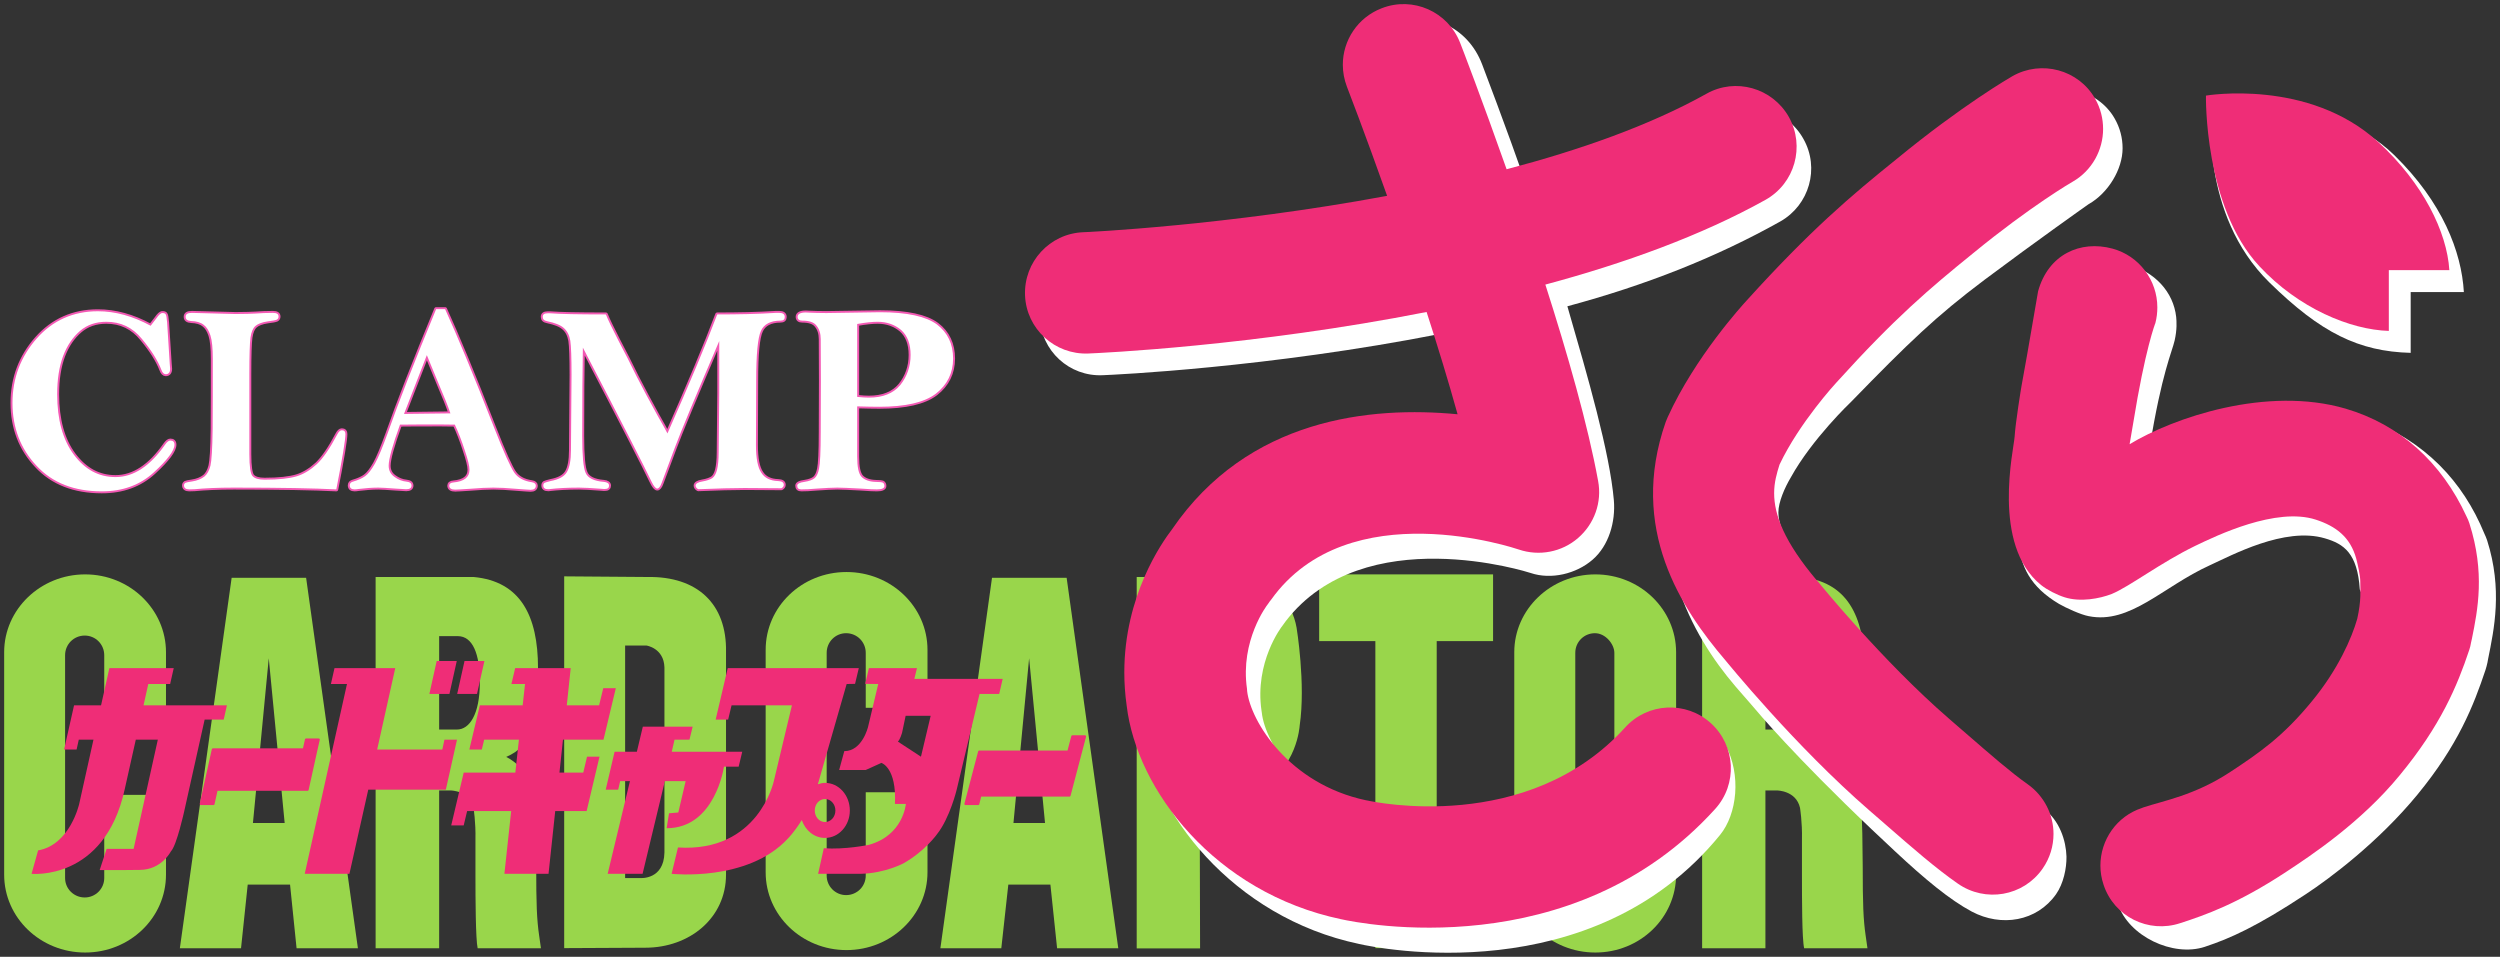 <?xml version="1.0" encoding="UTF-8"?>
<!DOCTYPE svg PUBLIC "-//W3C//DTD SVG 1.1//EN" "http://www.w3.org/Graphics/SVG/1.1/DTD/svg11.dtd">
<svg version="1.2" width="306.5mm" height="117.3mm" viewBox="0 0 30650 11730" preserveAspectRatio="xMidYMid" fill-rule="evenodd" clip-path="url(#presentation_clip_path)" stroke-width="28.222" stroke-linejoin="round" xmlns="http://www.w3.org/2000/svg" xmlns:ooo="http://xml.openoffice.org/svg/export" xmlns:xlink="http://www.w3.org/1999/xlink" xml:space="preserve">
 <rect x="0" y="0" width="30650" height="11730" fill="#333333" stroke="none"/>
 <defs class="ClipPathGroup">
  <clipPath id="presentation_clip_path" clipPathUnits="userSpaceOnUse">
   <rect x="0" y="0" width="30650" height="11730"/>
  </clipPath>
 </defs>
 <defs class="TextShapeIndex">
  <g ooo:slide="id1" ooo:id-list="id3 id4 id5 id6 id7 id8 id9 id10 id11 id12 id13 id14 id15 id16 id17 id18 id19 id20 id21 id22 id23 id24 id25 id26 id27 id28 id29 id30 id31 id32 id33 id34 id35 id36 id37 id38 id39 id40"/>
 </defs>
 <defs class="EmbeddedBulletChars">
  <g id="bullet-char-template(57356)" transform="scale(0,-0)">
   <path d="M 580,1141 L 1163,571 580,0 -4,571 580,1141 Z"/>
  </g>
  <g id="bullet-char-template(57354)" transform="scale(0,-0)">
   <path d="M 8,1128 L 1137,1128 1137,0 8,0 8,1128 Z"/>
  </g>
  <g id="bullet-char-template(10146)" transform="scale(0,-0)">
   <path d="M 174,0 L 602,739 174,1481 1456,739 174,0 Z M 1358,739 L 309,1346 659,739 1358,739 Z"/>
  </g>
  <g id="bullet-char-template(10132)" transform="scale(0,-0)">
   <path d="M 2015,739 L 1276,0 717,0 1260,543 174,543 174,936 1260,936 717,1481 1274,1481 2015,739 Z"/>
  </g>
  <g id="bullet-char-template(10007)" transform="scale(0,-0)">
   <path d="M 0,-2 C -7,14 -16,27 -25,37 L 356,567 C 262,823 215,952 215,954 215,979 228,992 255,992 264,992 276,990 289,987 310,991 331,999 354,1012 L 381,999 492,748 772,1049 836,1024 860,1049 C 881,1039 901,1025 922,1006 886,937 835,863 770,784 769,783 710,716 594,584 L 774,223 C 774,196 753,168 711,139 L 727,119 C 717,90 699,76 672,76 641,76 570,178 457,381 L 164,-76 C 142,-110 111,-127 72,-127 30,-127 9,-110 8,-76 1,-67 -2,-52 -2,-32 -2,-23 -1,-13 0,-2 Z"/>
  </g>
  <g id="bullet-char-template(10004)" transform="scale(0,-0)">
   <path d="M 285,-33 C 182,-33 111,30 74,156 52,228 41,333 41,471 41,549 55,616 82,672 116,743 169,778 240,778 293,778 328,747 346,684 L 369,508 C 377,444 397,411 428,410 L 1163,1116 C 1174,1127 1196,1133 1229,1133 1271,1133 1292,1118 1292,1087 L 1292,965 C 1292,929 1282,901 1262,881 L 442,47 C 390,-6 338,-33 285,-33 Z"/>
  </g>
  <g id="bullet-char-template(9679)" transform="scale(0,-0)">
   <path d="M 813,0 C 632,0 489,54 383,161 276,268 223,411 223,592 223,773 276,916 383,1023 489,1130 632,1184 813,1184 992,1184 1136,1130 1245,1023 1353,916 1407,772 1407,592 1407,412 1353,268 1245,161 1136,54 992,0 813,0 Z"/>
  </g>
  <g id="bullet-char-template(8226)" transform="scale(0,-0)">
   <path d="M 346,457 C 273,457 209,483 155,535 101,586 74,649 74,723 74,796 101,859 155,911 209,963 273,989 346,989 419,989 480,963 531,910 582,859 608,796 608,723 608,648 583,586 532,535 482,483 420,457 346,457 Z"/>
  </g>
  <g id="bullet-char-template(8211)" transform="scale(0,-0)">
   <path d="M -4,459 L 1135,459 1135,606 -4,606 -4,459 Z"/>
  </g>
 </defs>
 <defs class="TextEmbeddedBitmaps"/>
 <g>
  <g id="id2" class="Master_Slide">
   <g id="bg-id2" class="Background"/>
   <g id="bo-id2" class="BackgroundObjects"/>
  </g>
 </g>
 <g class="SlideGroup">
  <g>
   <g id="id1" class="Slide" clip-path="url(#presentation_clip_path)">
    <g class="Page">
     <g class="Group">
      <g class="com.sun.star.drawing.ClosedBezierShape">
       <g id="id3">
        <path fill="rgb(243,89,180)" stroke="none" d="M 1847,3994 C 1869,3967 1893,3936 1918,3902 1947,3860 1971,3838 1991,3838 2013,3838 2027,3843 2032,3855 2039,3865 2044,3899 2049,3955 L 2081,4459 2086,4522 C 2086,4566 2066,4588 2032,4588 2010,4588 1991,4569 1979,4535 1935,4420 1855,4293 1740,4155 1626,4014 1480,3945 1304,3945 1175,3945 1068,3982 981,4057 893,4133 823,4235 774,4364 725,4496 701,4651 701,4834 701,5143 769,5391 905,5574 1044,5759 1212,5849 1416,5849 1638,5849 1840,5715 2025,5450 2047,5418 2069,5401 2088,5401 2122,5401 2139,5418 2139,5452 2139,5523 2054,5637 1886,5791 1716,5947 1504,6024 1248,6024 910,6024 642,5920 448,5710 253,5503 153,5245 153,4941 153,4637 253,4374 450,4150 647,3928 898,3816 1200,3816 1412,3816 1628,3875 1847,3994 Z"/>
        <path fill="none" stroke="rgb(243,89,180)" stroke-width="48" d="M 1847,3994 C 1869,3967 1893,3936 1918,3902 1947,3860 1971,3838 1991,3838 2013,3838 2027,3843 2032,3855 2039,3865 2044,3899 2049,3955 L 2081,4459 2086,4522 C 2086,4566 2066,4588 2032,4588 2010,4588 1991,4569 1979,4535 1935,4420 1855,4293 1740,4155 1626,4014 1480,3945 1304,3945 1175,3945 1068,3982 981,4057 893,4133 823,4235 774,4364 725,4496 701,4651 701,4834 701,5143 769,5391 905,5574 1044,5759 1212,5849 1416,5849 1638,5849 1840,5715 2025,5450 2047,5418 2069,5401 2088,5401 2122,5401 2139,5418 2139,5452 2139,5523 2054,5637 1886,5791 1716,5947 1504,6024 1248,6024 910,6024 642,5920 448,5710 253,5503 153,5245 153,4941 153,4637 253,4374 450,4150 647,3928 898,3816 1200,3816 1412,3816 1628,3875 1847,3994 Z"/>
       </g>
      </g>
      <g class="com.sun.star.drawing.ClosedBezierShape">
       <g id="id4">
        <path fill="rgb(243,89,180)" stroke="none" d="M 4123,6000 C 3855,5986 3437,5978 2867,5978 2670,5978 2509,5986 2385,5998 2353,6000 2332,6000 2319,6000 2278,6000 2256,5983 2256,5951 2256,5937 2263,5927 2273,5920 2285,5915 2310,5908 2353,5903 2419,5893 2470,5871 2507,5842 2541,5813 2565,5769 2580,5710 2594,5652 2604,5501 2607,5260 2609,5019 2609,4732 2609,4401 2609,4269 2599,4172 2580,4113 2560,4052 2534,4009 2497,3982 2461,3953 2409,3938 2344,3936 2297,3933 2276,3916 2276,3884 2276,3850 2302,3836 2353,3836 L 2889,3850 C 2972,3850 3088,3848 3237,3838 3290,3836 3327,3836 3346,3836 3393,3836 3415,3850 3415,3882 3415,3899 3407,3911 3393,3919 3378,3926 3342,3933 3283,3940 3213,3950 3161,3970 3132,3996 3101,4023 3081,4069 3071,4138 3062,4203 3057,4354 3057,4586 L 3057,5569 C 3057,5720 3071,5810 3096,5837 3123,5866 3171,5881 3244,5881 3419,5881 3551,5866 3639,5839 3724,5813 3806,5762 3884,5691 3962,5618 4045,5496 4135,5326 4152,5292 4172,5275 4191,5275 4220,5275 4235,5292 4235,5321 4235,5391 4198,5618 4123,6000 Z"/>
        <path fill="none" stroke="rgb(243,89,180)" stroke-width="48" d="M 4123,6000 C 3855,5986 3437,5978 2867,5978 2670,5978 2509,5986 2385,5998 2353,6000 2332,6000 2319,6000 2278,6000 2256,5983 2256,5951 2256,5937 2263,5927 2273,5920 2285,5915 2310,5908 2353,5903 2419,5893 2470,5871 2507,5842 2541,5813 2565,5769 2580,5710 2594,5652 2604,5501 2607,5260 2609,5019 2609,4732 2609,4401 2609,4269 2599,4172 2580,4113 2560,4052 2534,4009 2497,3982 2461,3953 2409,3938 2344,3936 2297,3933 2276,3916 2276,3884 2276,3850 2302,3836 2353,3836 L 2889,3850 C 2972,3850 3088,3848 3237,3838 3290,3836 3327,3836 3346,3836 3393,3836 3415,3850 3415,3882 3415,3899 3407,3911 3393,3919 3378,3926 3342,3933 3283,3940 3213,3950 3161,3970 3132,3996 3101,4023 3081,4069 3071,4138 3062,4203 3057,4354 3057,4586 L 3057,5569 C 3057,5720 3071,5810 3096,5837 3123,5866 3171,5881 3244,5881 3419,5881 3551,5866 3639,5839 3724,5813 3806,5762 3884,5691 3962,5618 4045,5496 4135,5326 4152,5292 4172,5275 4191,5275 4220,5275 4235,5292 4235,5321 4235,5391 4198,5618 4123,6000 Z"/>
       </g>
      </g>
      <g class="com.sun.star.drawing.ClosedBezierShape">
       <g id="id5">
        <path fill="rgb(243,89,180)" stroke="none" d="M 5233,4354 L 4953,5075 5522,5068 C 5493,4982 5447,4866 5384,4720 5318,4561 5267,4437 5233,4354 Z M 5347,3790 L 5457,3790 C 5598,4099 5800,4581 6058,5243 6177,5547 6260,5730 6306,5796 6350,5859 6423,5898 6520,5912 6552,5917 6569,5932 6569,5954 6569,5988 6547,6005 6506,6005 6484,6005 6425,6000 6330,5993 6218,5983 6124,5978 6048,5978 5973,5978 5875,5983 5756,5993 5668,5998 5608,6003 5581,6003 5532,6003 5508,5986 5508,5954 5508,5932 5525,5917 5559,5915 5690,5903 5756,5852 5756,5759 5756,5715 5737,5635 5698,5521 5661,5406 5620,5299 5576,5206 5505,5204 5449,5204 5410,5204 5194,5204 5026,5204 4904,5206 4812,5460 4765,5628 4765,5710 4765,5769 4790,5815 4836,5847 4882,5881 4931,5900 4984,5905 5026,5910 5045,5925 5045,5954 5045,5983 5023,5998 4980,5998 4963,5998 4919,5995 4846,5990 4751,5983 4680,5978 4639,5978 4554,5978 4473,5986 4395,5995 4376,5998 4361,6000 4347,6000 4308,6000 4288,5983 4288,5951 4288,5927 4301,5912 4327,5905 4391,5886 4442,5864 4478,5837 4515,5810 4554,5759 4597,5684 4639,5608 4690,5484 4751,5316 4882,4941 5082,4432 5347,3790 Z"/>
        <path fill="none" stroke="rgb(243,89,180)" stroke-width="48" d="M 5233,4354 L 4953,5075 5522,5068 C 5493,4982 5447,4866 5384,4720 5318,4561 5267,4437 5233,4354 Z"/>
        <path fill="none" stroke="rgb(243,89,180)" stroke-width="48" d="M 5347,3790 L 5457,3790 C 5598,4099 5800,4581 6058,5243 6177,5547 6260,5730 6306,5796 6350,5859 6423,5898 6520,5912 6552,5917 6569,5932 6569,5954 6569,5988 6547,6005 6506,6005 6484,6005 6425,6000 6330,5993 6218,5983 6124,5978 6048,5978 5973,5978 5875,5983 5756,5993 5668,5998 5608,6003 5581,6003 5532,6003 5508,5986 5508,5954 5508,5932 5525,5917 5559,5915 5690,5903 5756,5852 5756,5759 5756,5715 5737,5635 5698,5521 5661,5406 5620,5299 5576,5206 5505,5204 5449,5204 5410,5204 5194,5204 5026,5204 4904,5206 4812,5460 4765,5628 4765,5710 4765,5769 4790,5815 4836,5847 4882,5881 4931,5900 4984,5905 5026,5910 5045,5925 5045,5954 5045,5983 5023,5998 4980,5998 4963,5998 4919,5995 4846,5990 4751,5983 4680,5978 4639,5978 4554,5978 4473,5986 4395,5995 4376,5998 4361,6000 4347,6000 4308,6000 4288,5983 4288,5951 4288,5927 4301,5912 4327,5905 4391,5886 4442,5864 4478,5837 4515,5810 4554,5759 4597,5684 4639,5608 4690,5484 4751,5316 4882,4941 5082,4432 5347,3790 Z"/>
       </g>
      </g>
      <g class="com.sun.star.drawing.ClosedBezierShape">
       <g id="id6">
        <path fill="rgb(243,89,180)" stroke="none" d="M 7428,3855 C 7455,3923 7506,4028 7581,4174 7657,4318 7732,4464 7805,4615 7881,4763 7964,4919 8056,5085 8129,5214 8173,5292 8183,5314 8450,4710 8655,4223 8793,3855 9051,3855 9290,3850 9509,3836 9531,3836 9546,3836 9555,3836 9599,3836 9621,3853 9621,3887 9621,3916 9604,3931 9570,3931 9446,3931 9365,3975 9329,4057 9290,4140 9271,4345 9271,4666 L 9268,5457 C 9268,5618 9290,5732 9334,5796 9375,5861 9443,5895 9541,5898 9587,5900 9609,5915 9609,5944 9609,5961 9599,5976 9580,5986 L 9127,5983 C 8988,5983 8798,5988 8560,5998 8538,5986 8528,5968 8528,5954 8528,5930 8555,5912 8611,5903 8669,5893 8708,5878 8735,5861 8759,5842 8779,5808 8791,5759 8803,5710 8811,5637 8811,5542 L 8818,4819 C 8818,4449 8818,4237 8818,4181 8526,4861 8346,5294 8275,5484 L 8112,5920 C 8095,5968 8075,5990 8058,5990 8039,5990 8015,5961 7988,5905 7910,5740 7630,5192 7146,4262 7141,4530 7138,4890 7138,5345 7138,5584 7151,5735 7180,5798 7207,5861 7282,5898 7404,5908 7445,5912 7467,5927 7467,5954 7467,5981 7450,5995 7416,5995 7404,5995 7392,5995 7377,5993 7248,5983 7155,5978 7100,5978 6946,5978 6832,5986 6751,5995 6737,5998 6727,5998 6720,5998 6681,5998 6661,5983 6661,5951 6661,5937 6666,5927 6676,5920 6686,5915 6710,5908 6749,5898 6854,5878 6919,5842 6951,5786 6983,5732 7000,5642 7000,5518 L 7007,4595 C 7007,4384 7002,4245 6992,4177 6980,4108 6953,4057 6912,4021 6871,3984 6803,3958 6708,3938 6671,3931 6654,3914 6654,3884 6654,3855 6674,3841 6713,3841 6720,3841 6732,3841 6747,3841 6859,3850 7085,3855 7428,3855 Z"/>
        <path fill="none" stroke="rgb(243,89,180)" stroke-width="48" d="M 7428,3855 C 7455,3923 7506,4028 7581,4174 7657,4318 7732,4464 7805,4615 7881,4763 7964,4919 8056,5085 8129,5214 8173,5292 8183,5314 8450,4710 8655,4223 8793,3855 9051,3855 9290,3850 9509,3836 9531,3836 9546,3836 9555,3836 9599,3836 9621,3853 9621,3887 9621,3916 9604,3931 9570,3931 9446,3931 9365,3975 9329,4057 9290,4140 9271,4345 9271,4666 L 9268,5457 C 9268,5618 9290,5732 9334,5796 9375,5861 9443,5895 9541,5898 9587,5900 9609,5915 9609,5944 9609,5961 9599,5976 9580,5986 L 9127,5983 C 8988,5983 8798,5988 8560,5998 8538,5986 8528,5968 8528,5954 8528,5930 8555,5912 8611,5903 8669,5893 8708,5878 8735,5861 8759,5842 8779,5808 8791,5759 8803,5710 8811,5637 8811,5542 L 8818,4819 C 8818,4449 8818,4237 8818,4181 8526,4861 8346,5294 8275,5484 L 8112,5920 C 8095,5968 8075,5990 8058,5990 8039,5990 8015,5961 7988,5905 7910,5740 7630,5192 7146,4262 7141,4530 7138,4890 7138,5345 7138,5584 7151,5735 7180,5798 7207,5861 7282,5898 7404,5908 7445,5912 7467,5927 7467,5954 7467,5981 7450,5995 7416,5995 7404,5995 7392,5995 7377,5993 7248,5983 7155,5978 7100,5978 6946,5978 6832,5986 6751,5995 6737,5998 6727,5998 6720,5998 6681,5998 6661,5983 6661,5951 6661,5937 6666,5927 6676,5920 6686,5915 6710,5908 6749,5898 6854,5878 6919,5842 6951,5786 6983,5732 7000,5642 7000,5518 L 7007,4595 C 7007,4384 7002,4245 6992,4177 6980,4108 6953,4057 6912,4021 6871,3984 6803,3958 6708,3938 6671,3931 6654,3914 6654,3884 6654,3855 6674,3841 6713,3841 6720,3841 6732,3841 6747,3841 6859,3850 7085,3855 7428,3855 Z"/>
       </g>
      </g>
      <g class="com.sun.star.drawing.ClosedBezierShape">
       <g id="id7">
        <path fill="rgb(243,89,180)" stroke="none" d="M 10509,4866 C 10573,4873 10619,4875 10653,4875 10823,4875 10952,4824 11038,4720 11120,4617 11164,4493 11164,4352 11164,4216 11125,4113 11047,4045 10969,3979 10872,3945 10760,3945 10699,3945 10616,3953 10509,3972 L 10509,4866 Z M 10509,4982 L 10509,5596 C 10509,5725 10526,5808 10563,5847 10599,5883 10655,5905 10731,5908 10780,5908 10811,5912 10823,5917 10836,5925 10843,5939 10843,5959 10843,5986 10811,6000 10750,6000 10721,6000 10655,5998 10553,5990 10417,5983 10320,5978 10266,5978 10205,5978 10122,5983 10015,5990 9930,5998 9867,6000 9825,6000 9791,6000 9774,5986 9774,5954 9774,5932 9804,5915 9862,5908 9923,5898 9964,5883 9989,5861 10013,5839 10032,5800 10042,5744 10054,5688 10062,5540 10062,5301 10062,5060 10064,4849 10064,4666 L 10062,4157 C 10062,4089 10044,4033 10010,3992 9979,3950 9920,3931 9835,3931 9799,3931 9779,3916 9779,3884 9779,3850 9813,3831 9879,3831 L 9920,3833 C 9981,3836 10052,3838 10132,3838 L 10789,3828 C 11123,3828 11356,3880 11488,3979 11619,4079 11685,4218 11685,4396 11685,4573 11614,4717 11473,4827 11332,4934 11101,4987 10780,4987 10707,4987 10616,4985 10509,4982 Z"/>
        <path fill="none" stroke="rgb(243,89,180)" stroke-width="48" d="M 10509,4866 C 10573,4873 10619,4875 10653,4875 10823,4875 10952,4824 11038,4720 11120,4617 11164,4493 11164,4352 11164,4216 11125,4113 11047,4045 10969,3979 10872,3945 10760,3945 10699,3945 10616,3953 10509,3972 L 10509,4866 Z"/>
        <path fill="none" stroke="rgb(243,89,180)" stroke-width="48" d="M 10509,4982 L 10509,5596 C 10509,5725 10526,5808 10563,5847 10599,5883 10655,5905 10731,5908 10780,5908 10811,5912 10823,5917 10836,5925 10843,5939 10843,5959 10843,5986 10811,6000 10750,6000 10721,6000 10655,5998 10553,5990 10417,5983 10320,5978 10266,5978 10205,5978 10122,5983 10015,5990 9930,5998 9867,6000 9825,6000 9791,6000 9774,5986 9774,5954 9774,5932 9804,5915 9862,5908 9923,5898 9964,5883 9989,5861 10013,5839 10032,5800 10042,5744 10054,5688 10062,5540 10062,5301 10062,5060 10064,4849 10064,4666 L 10062,4157 C 10062,4089 10044,4033 10010,3992 9979,3950 9920,3931 9835,3931 9799,3931 9779,3916 9779,3884 9779,3850 9813,3831 9879,3831 L 9920,3833 C 9981,3836 10052,3838 10132,3838 L 10789,3828 C 11123,3828 11356,3880 11488,3979 11619,4079 11685,4218 11685,4396 11685,4573 11614,4717 11473,4827 11332,4934 11101,4987 10780,4987 10707,4987 10616,4985 10509,4982 Z"/>
       </g>
      </g>
      <g class="com.sun.star.drawing.ClosedBezierShape">
       <g id="id8">
        <path fill="rgb(255,255,255)" stroke="none" d="M 1847,3994 C 1869,3967 1893,3936 1918,3902 1947,3860 1971,3838 1991,3838 2013,3838 2027,3843 2032,3855 2039,3865 2044,3899 2049,3955 L 2081,4459 2086,4522 C 2086,4566 2066,4588 2032,4588 2010,4588 1991,4569 1979,4535 1935,4420 1855,4293 1740,4155 1626,4014 1480,3945 1304,3945 1175,3945 1068,3982 981,4057 893,4133 823,4235 774,4364 725,4496 701,4651 701,4834 701,5143 769,5391 905,5574 1044,5759 1212,5849 1416,5849 1638,5849 1840,5715 2025,5450 2047,5418 2069,5401 2088,5401 2122,5401 2139,5418 2139,5452 2139,5523 2054,5637 1886,5791 1716,5947 1504,6024 1248,6024 910,6024 642,5920 448,5710 253,5503 153,5245 153,4941 153,4637 253,4374 450,4150 647,3928 898,3816 1200,3816 1412,3816 1628,3875 1847,3994 Z"/>
       </g>
      </g>
      <g class="com.sun.star.drawing.ClosedBezierShape">
       <g id="id9">
        <path fill="rgb(255,255,255)" stroke="none" d="M 4123,6000 C 3855,5986 3437,5978 2867,5978 2670,5978 2509,5986 2385,5998 2353,6000 2332,6000 2319,6000 2278,6000 2256,5983 2256,5951 2256,5937 2263,5927 2273,5920 2285,5915 2310,5908 2353,5903 2419,5893 2470,5871 2507,5842 2541,5813 2565,5769 2580,5710 2594,5652 2604,5501 2607,5260 2609,5019 2609,4732 2609,4401 2609,4269 2599,4172 2580,4113 2560,4052 2534,4009 2497,3982 2461,3953 2409,3938 2344,3936 2297,3933 2276,3916 2276,3884 2276,3850 2302,3836 2353,3836 L 2889,3850 C 2972,3850 3088,3848 3237,3838 3290,3836 3327,3836 3346,3836 3393,3836 3415,3850 3415,3882 3415,3899 3407,3911 3393,3919 3378,3926 3342,3933 3283,3940 3213,3950 3161,3970 3132,3996 3101,4023 3081,4069 3071,4138 3062,4203 3057,4354 3057,4586 L 3057,5569 C 3057,5720 3071,5810 3096,5837 3123,5866 3171,5881 3244,5881 3419,5881 3551,5866 3639,5839 3724,5813 3806,5762 3884,5691 3962,5618 4045,5496 4135,5326 4152,5292 4172,5275 4191,5275 4220,5275 4235,5292 4235,5321 4235,5391 4198,5618 4123,6000 Z"/>
       </g>
      </g>
      <g class="com.sun.star.drawing.ClosedBezierShape">
       <g id="id10">
        <path fill="rgb(255,255,255)" stroke="none" d="M 5233,4354 L 4953,5075 5522,5068 C 5493,4982 5447,4866 5384,4720 5318,4561 5267,4437 5233,4354 Z M 5347,3790 L 5457,3790 C 5598,4099 5800,4581 6058,5243 6177,5547 6260,5730 6306,5796 6350,5859 6423,5898 6520,5912 6552,5917 6569,5932 6569,5954 6569,5988 6547,6005 6506,6005 6484,6005 6425,6000 6330,5993 6218,5983 6124,5978 6048,5978 5973,5978 5875,5983 5756,5993 5668,5998 5608,6003 5581,6003 5532,6003 5508,5986 5508,5954 5508,5932 5525,5917 5559,5915 5690,5903 5756,5852 5756,5759 5756,5715 5737,5635 5698,5521 5661,5406 5620,5299 5576,5206 5505,5204 5449,5204 5410,5204 5194,5204 5026,5204 4904,5206 4812,5460 4765,5628 4765,5710 4765,5769 4790,5815 4836,5847 4882,5881 4931,5900 4984,5905 5026,5910 5045,5925 5045,5954 5045,5983 5023,5998 4980,5998 4963,5998 4919,5995 4846,5990 4751,5983 4680,5978 4639,5978 4554,5978 4473,5986 4395,5995 4376,5998 4361,6000 4347,6000 4308,6000 4288,5983 4288,5951 4288,5927 4301,5912 4327,5905 4391,5886 4442,5864 4478,5837 4515,5810 4554,5759 4597,5684 4639,5608 4690,5484 4751,5316 4882,4941 5082,4432 5347,3790 Z"/>
       </g>
      </g>
      <g class="com.sun.star.drawing.ClosedBezierShape">
       <g id="id11">
        <path fill="rgb(255,255,255)" stroke="none" d="M 7428,3855 C 7455,3923 7506,4028 7581,4174 7657,4318 7732,4464 7805,4615 7881,4763 7964,4919 8056,5085 8129,5214 8173,5292 8183,5314 8450,4710 8655,4223 8793,3855 9051,3855 9290,3850 9509,3836 9531,3836 9546,3836 9555,3836 9599,3836 9621,3853 9621,3887 9621,3916 9604,3931 9570,3931 9446,3931 9365,3975 9329,4057 9290,4140 9271,4345 9271,4666 L 9268,5457 C 9268,5618 9290,5732 9334,5796 9375,5861 9443,5895 9541,5898 9587,5900 9609,5915 9609,5944 9609,5961 9599,5976 9580,5986 L 9127,5983 C 8988,5983 8798,5988 8560,5998 8538,5986 8528,5968 8528,5954 8528,5930 8555,5912 8611,5903 8669,5893 8708,5878 8735,5861 8759,5842 8779,5808 8791,5759 8803,5710 8811,5637 8811,5542 L 8818,4819 C 8818,4449 8818,4237 8818,4181 8526,4861 8346,5294 8275,5484 L 8112,5920 C 8095,5968 8075,5990 8058,5990 8039,5990 8015,5961 7988,5905 7910,5740 7630,5192 7146,4262 7141,4530 7138,4890 7138,5345 7138,5584 7151,5735 7180,5798 7207,5861 7282,5898 7404,5908 7445,5912 7467,5927 7467,5954 7467,5981 7450,5995 7416,5995 7404,5995 7392,5995 7377,5993 7248,5983 7155,5978 7100,5978 6946,5978 6832,5986 6751,5995 6737,5998 6727,5998 6720,5998 6681,5998 6661,5983 6661,5951 6661,5937 6666,5927 6676,5920 6686,5915 6710,5908 6749,5898 6854,5878 6919,5842 6951,5786 6983,5732 7000,5642 7000,5518 L 7007,4595 C 7007,4384 7002,4245 6992,4177 6980,4108 6953,4057 6912,4021 6871,3984 6803,3958 6708,3938 6671,3931 6654,3914 6654,3884 6654,3855 6674,3841 6713,3841 6720,3841 6732,3841 6747,3841 6859,3850 7085,3855 7428,3855 Z"/>
       </g>
      </g>
      <g class="com.sun.star.drawing.ClosedBezierShape">
       <g id="id12">
        <path fill="rgb(255,255,255)" stroke="none" d="M 10509,4866 C 10573,4873 10619,4875 10653,4875 10823,4875 10952,4824 11038,4720 11120,4617 11164,4493 11164,4352 11164,4216 11125,4113 11047,4045 10969,3979 10872,3945 10760,3945 10699,3945 10616,3953 10509,3972 L 10509,4866 Z M 10509,4982 L 10509,5596 C 10509,5725 10526,5808 10563,5847 10599,5883 10655,5905 10731,5908 10780,5908 10811,5912 10823,5917 10836,5925 10843,5939 10843,5959 10843,5986 10811,6000 10750,6000 10721,6000 10655,5998 10553,5990 10417,5983 10320,5978 10266,5978 10205,5978 10122,5983 10015,5990 9930,5998 9867,6000 9825,6000 9791,6000 9774,5986 9774,5954 9774,5932 9804,5915 9862,5908 9923,5898 9964,5883 9989,5861 10013,5839 10032,5800 10042,5744 10054,5688 10062,5540 10062,5301 10062,5060 10064,4849 10064,4666 L 10062,4157 C 10062,4089 10044,4033 10010,3992 9979,3950 9920,3931 9835,3931 9799,3931 9779,3916 9779,3884 9779,3850 9813,3831 9879,3831 L 9920,3833 C 9981,3836 10052,3838 10132,3838 L 10789,3828 C 11123,3828 11356,3880 11488,3979 11619,4079 11685,4218 11685,4396 11685,4573 11614,4717 11473,4827 11332,4934 11101,4987 10780,4987 10707,4987 10616,4985 10509,4982 Z"/>
       </g>
      </g>
      <g class="com.sun.star.drawing.PolyPolygonShape">
       <g id="id13">
        <path fill="rgb(153,214,75)" stroke="none" d="M 3490,10090 L 3295,8070 3101,10090 3490,10090 Z M 3037,10845 L 2955,11626 2205,11626 2840,7084 3753,7084 4388,11626 3636,11626 3556,10845 3037,10845 Z"/>
       </g>
      </g>
      <g class="com.sun.star.drawing.PolyPolygonShape">
       <g id="id14">
        <path fill="rgb(153,214,75)" stroke="none" d="M 12812,10090 L 12617,8070 12425,10090 12812,10090 Z M 12362,10845 L 12276,11626 11529,11626 12162,7084 13077,7084 13710,11626 12960,11626 12878,10845 12362,10845 Z"/>
       </g>
      </g>
      <g class="com.sun.star.drawing.ClosedBezierShape">
       <g id="id15">
        <path fill="rgb(153,214,75)" stroke="none" d="M 5384,8944 L 5603,8944 C 5754,8944 5883,8761 5883,8364 5883,8016 5795,7799 5612,7799 L 5384,7799 5384,8944 Z M 6569,10219 L 6574,10626 C 6574,11081 6581,11273 6610,11471 L 6632,11626 5856,11626 C 5831,11514 5829,11006 5829,10728 L 5829,10292 C 5834,10078 5805,9903 5805,9903 5756,9691 5525,9691 5525,9691 L 5384,9691 5384,11626 4605,11626 4605,7074 5807,7074 C 6377,7127 6596,7544 6596,8191 6596,8481 6584,8756 6513,8948 6447,9119 6369,9209 6206,9280 6206,9280 6476,9401 6532,9710 6532,9710 6562,9932 6562,10000 L 6569,10219 Z"/>
       </g>
      </g>
      <g class="com.sun.star.drawing.ClosedBezierShape">
       <g id="id16">
        <path fill="rgb(153,214,75)" stroke="none" d="M 21644,8944 L 21866,8944 C 22017,8944 22143,8761 22143,8364 22143,8016 22056,7799 21876,7799 L 21644,7799 21644,8944 Z M 22832,10219 L 22837,10626 C 22837,11081 22844,11273 22873,11471 L 22895,11626 22119,11626 C 22092,11514 22092,11006 22092,10728 L 22092,10292 C 22097,10078 22068,9903 22068,9903 22019,9691 21786,9691 21786,9691 L 21644,9691 21644,11626 20868,11626 20868,7074 22070,7074 C 22640,7127 22859,7544 22859,8191 22859,8481 22847,8756 22774,8948 22710,9119 22632,9209 22469,9280 22469,9280 22740,9401 22796,9710 22796,9710 22825,9932 22825,10000 L 22832,10219 Z"/>
       </g>
      </g>
      <g class="com.sun.star.drawing.ClosedBezierShape">
       <g id="id17">
        <path fill="rgb(153,214,75)" stroke="none" d="M 14713,9002 L 14932,9002 C 15153,8990 15182,8761 15182,8364 15182,8016 15146,7792 14944,7799 L 14713,7799 14713,9002 Z M 14708,9701 L 14713,11627 13936,11627 13936,7074 15063,7074 C 15063,7074 15781,7045 15896,7695 15896,7695 16010,8384 15934,8897 15934,8897 15903,9428 15443,9647 15443,9647 15321,9701 15139,9701 L 14708,9701 Z"/>
       </g>
      </g>
      <g class="com.sun.star.drawing.PolyPolygonShape">
       <g id="id18">
        <path fill="rgb(153,214,75)" stroke="none" d="M 17614,11624 L 16862,11624 16862,7860 16173,7860 16173,7042 18305,7042 18305,7860 17614,7860 17614,11624 Z"/>
       </g>
      </g>
      <g class="com.sun.star.drawing.ClosedBezierShape">
       <g id="id19">
        <path fill="rgb(153,214,75)" stroke="none" d="M 1278,9745 L 1278,10765 C 1278,10896 1171,11003 1039,11003 905,11003 798,10896 798,10765 L 798,8033 C 798,7899 905,7792 1039,7792 1171,7792 1278,7899 1278,8033 L 1278,8707 2035,8707 2035,7996 C 2035,7471 1592,7042 1044,7042 496,7042 51,7471 51,7996 L 51,10723 C 51,11252 496,11678 1044,11678 1592,11678 2035,11252 2035,10723 L 2035,9745 1278,9745 Z"/>
       </g>
      </g>
      <g class="com.sun.star.drawing.ClosedBezierShape">
       <g id="id20">
        <path fill="rgb(153,214,75)" stroke="none" d="M 8146,8678 L 8146,9745 8146,10453 C 8139,10787 7854,10765 7854,10765 L 7664,10765 7664,7914 7925,7914 C 7925,7914 8139,7945 8146,8182 L 8146,8678 Z M 7939,7074 L 6917,7066 6917,7996 6917,10723 6917,11624 7910,11619 C 8458,11619 8901,11252 8901,10723 L 8901,9745 8901,8678 8901,7996 C 8913,7402 8548,7064 7939,7074 Z"/>
       </g>
      </g>
      <g class="com.sun.star.drawing.ClosedBezierShape">
       <g id="id21">
        <path fill="rgb(153,214,75)" stroke="none" d="M 10614,9713 L 10614,10735 C 10614,10867 10507,10974 10373,10974 10242,10974 10135,10867 10135,10735 L 10135,8004 C 10135,7870 10242,7763 10373,7763 10507,7763 10614,7870 10614,8004 L 10614,8678 11371,8678 11371,7967 C 11371,7439 10926,7013 10378,7013 9830,7013 9387,7439 9387,7967 L 9387,10694 C 9387,11220 9830,11648 10378,11648 10926,11648 11371,11220 11371,10694 L 11371,9713 10614,9713 Z"/>
       </g>
      </g>
      <g class="com.sun.star.drawing.ClosedBezierShape">
       <g id="id22">
        <path fill="rgb(153,214,75)" stroke="none" d="M 19792,10704 C 19792,10867 19685,10974 19554,10974 19420,10974 19313,10867 19313,10735 L 19313,8004 C 19313,7870 19420,7763 19554,7763 19685,7763 19792,7899 19792,8004 L 19792,10704 Z M 19559,7042 C 19011,7042 18565,7471 18565,7996 L 18565,10723 C 18565,11252 19011,11678 19559,11678 20106,11678 20549,11252 20549,10723 L 20549,7996 C 20549,7471 20106,7042 19559,7042 Z"/>
       </g>
      </g>
      <g class="com.sun.star.drawing.ClosedBezierShape">
       <g id="id23">
        <path fill="rgb(239,45,119)" stroke="none" d="M 1509,10667 L 1222,10667 1307,10407 1638,10407 1935,9068 1665,9068 1528,9681 C 1280,10804 387,10713 387,10713 L 467,10426 C 859,10358 971,9856 971,9856 L 1146,9068 966,9068 939,9189 786,9189 908,8647 1239,8647 1341,8191 2130,8191 2086,8386 1818,8386 1760,8647 2782,8647 2743,8822 2509,8822 2259,9944 C 2259,9944 2166,10368 2095,10438 2095,10438 1981,10665 1713,10665 L 1509,10667 Z"/>
       </g>
      </g>
      <g class="com.sun.star.drawing.PolyPolygonShape">
       <g id="id24">
        <path fill="rgb(239,45,119)" stroke="none" d="M 3770,9681 L 3875,9204 3906,9068 3753,9068 3726,9189 2611,9189 2463,9856 2616,9856 2655,9681 3770,9681 Z"/>
        <path fill="none" stroke="rgb(239,45,119)" stroke-width="29" d="M 3770,9681 L 3875,9204 3906,9068 3753,9068 3726,9189 2611,9189 2463,9856 2616,9856 2655,9681 3770,9681 Z"/>
       </g>
      </g>
      <g class="com.sun.star.drawing.PolyPolygonShape">
       <g id="id25">
        <path fill="rgb(239,45,119)" stroke="none" d="M 5848,8508 L 5939,8104 5695,8104 5605,8508 5848,8508 Z M 5510,8508 L 5600,8104 5354,8104 5264,8508 5510,8508 Z M 3736,10713 L 4254,8386 4057,8386 4101,8191 4846,8191 4624,9189 5423,9189 5449,9068 5603,9068 5466,9681 4515,9681 4284,10713 3736,10713 Z"/>
       </g>
      </g>
      <g class="com.sun.star.drawing.ClosedBezierShape">
       <g id="id26">
        <path fill="rgb(239,45,119)" stroke="none" d="M 8173,10154 L 8202,9971 8316,9961 8406,9577 8151,9577 7878,10713 7450,10713 7723,9577 7603,9577 7579,9681 7426,9681 7535,9216 7808,9216 7881,8909 8492,8909 8453,9068 8270,9068 8236,9216 9100,9216 9056,9399 8876,9399 C 8876,9399 8769,10154 8173,10154 Z"/>
       </g>
      </g>
      <g class="com.sun.star.drawing.ClosedBezierShape">
       <g id="id27">
        <path fill="rgb(239,45,119)" stroke="none" d="M 11291,9277 L 11008,9092 C 11035,9068 11059,8985 11059,8985 L 11103,8776 11410,8776 11291,9277 Z M 11210,8323 L 11242,8191 10653,8191 10607,8384 10767,8386 10643,8909 C 10643,8909 10573,9209 10351,9209 L 10288,9440 10614,9440 10806,9353 C 10806,9353 10994,9409 10972,9856 L 11106,9856 C 11106,9856 11076,10241 10651,10358 10651,10358 10356,10419 10100,10399 L 10030,10713 10553,10713 C 10855,10706 11079,10582 11072,10587 11339,10438 11488,10227 11488,10227 11646,10027 11729,9681 11729,9681 L 12009,8508 12250,8508 12293,8323 11210,8323 Z"/>
       </g>
      </g>
      <g class="com.sun.star.drawing.PolyPolygonShape">
       <g id="id28">
        <path fill="rgb(239,45,119)" stroke="none" d="M 7192,9944 L 7350,9277 7197,9277 7151,9472 6859,9472 6902,9068 7399,9068 7550,8437 7396,8437 7345,8647 6949,8647 6997,8191 6316,8191 6270,8386 6437,8386 6408,8647 5883,8647 5754,9189 5907,9189 5936,9068 6362,9068 6318,9472 5685,9472 5532,10119 5685,10119 5727,9944 6267,9944 6184,10713 6725,10713 6807,9944 7192,9944 Z"/>
       </g>
      </g>
      <g class="com.sun.star.drawing.ClosedBezierShape">
       <g id="id29">
        <path fill="rgb(239,45,119)" stroke="none" d="M 10115,9796 C 10186,9796 10242,9859 10242,9937 10242,10015 10186,10078 10115,10078 10044,10078 9989,10015 9989,9937 9989,9859 10044,9796 10115,9796 Z M 10483,8384 L 10529,8191 8922,8191 8774,8822 8927,8822 8969,8647 9709,8647 9487,9577 C 9487,9577 9300,10453 8312,10390 L 8234,10713 C 8234,10713 9166,10816 9660,10280 9660,10280 9735,10207 9830,10054 9874,10183 9984,10273 10115,10273 10283,10273 10419,10122 10419,9937 10419,9749 10283,9598 10115,9598 10083,9598 10054,9606 10027,9615 L 10380,8386 10483,8384 Z"/>
       </g>
      </g>
      <g class="com.sun.star.drawing.PolyPolygonShape">
       <g id="id30">
        <path fill="rgb(239,45,119)" stroke="none" d="M 11992,9856 L 12018,9752 13111,9752 13301,9029 13148,9029 13099,9216 12006,9216 11838,9856 11992,9856 Z"/>
        <path fill="none" stroke="rgb(239,45,119)" stroke-width="29" d="M 11992,9856 L 12018,9752 13111,9752 13301,9029 13148,9029 13099,9216 12006,9216 11838,9856 11992,9856 Z"/>
       </g>
      </g>
      <g class="com.sun.star.drawing.ClosedBezierShape">
       <g id="id31">
        <path fill="rgb(255,255,255)" stroke="none" d="M 22110,1703 C 21910,1343 21455,1216 21098,1416 20401,1805 19630,2107 18739,2341 18440,1489 18194,853 18172,792 17989,308 17503,130 17118,279 16824,393 16644,763 16644,1063 16644,1150 16658,1243 16692,1330 16697,1345 16911,1898 17186,2667 15225,3032 13487,3113 13458,3113 13049,3130 12727,3478 12747,3889 12764,4301 13110,4620 13521,4600 13650,4595 15543,4510 17671,4091 17807,4512 17938,4941 18050,5345 16984,5245 15480,5391 14546,6760 14424,6915 13964,7573 13964,8510 13964,8639 13974,8775 13993,8917 14112,9946 15110,11246 16663,11573 16885,11624 19518,12164 21088,10236 21297,9980 21351,9501 21154,9133 20961,8770 20380,8880 20102,9184 18910,10501 17023,10100 16943,10080 16940,10080 16933,10078 16931,10078 15979,9878 15509,9106 15470,8739 15468,8729 15468,8719 15466,8712 15380,8120 15709,7687 15724,7670 15736,7655 15753,7631 15763,7616 16724,6368 18746,7018 18766,7025 19017,7110 19326,7035 19525,6862 19725,6689 19808,6397 19786,6134 19735,5547 19469,4627 19216,3755 20182,3495 21039,3156 21825,2716 22183,2514 22312,2061 22110,1703 Z"/>
       </g>
      </g>
      <g class="com.sun.star.drawing.ClosedBezierShape">
       <g id="id32">
        <path fill="rgb(255,255,255)" stroke="none" d="M 16623,11541 C 16618,11536 16614,11536 16606,11531 16609,11531 16623,11541 16623,11541 Z"/>
       </g>
      </g>
      <g class="com.sun.star.drawing.ClosedBezierShape">
       <g id="id33">
        <path fill="rgb(255,255,255)" stroke="none" d="M 24850,1172 C 24826,1187 24237,1525 23429,2190 22867,2643 22375,3059 21599,3919 21540,3979 20961,4612 20625,5350 20618,5370 20608,5392 20601,5411 20141,6723 20742,7790 21275,8413 21270,8408 21504,8676 21499,8671 21535,8715 22003,9272 22947,10168 L 23232,10436 C 23597,10777 23904,11032 24174,11176 24536,11368 24972,11298 25208,10962 25298,10833 25337,10648 25335,10502 25330,10314 25254,10056 25048,9910 24841,9764 24585,9494 24276,9226 L 24076,9051 C 23261,8345 22480,7385 22472,7376 22468,7371 22465,7366 22460,7361 22049,6879 21803,6548 21803,6283 21803,6154 21881,5978 21956,5852 22214,5384 22689,4931 22694,4927 23407,4194 23736,3877 24332,3429 24970,2952 25600,2507 25605,2504 25846,2368 26023,2076 26023,1818 26023,1693 25992,1567 25924,1450 25719,1092 25208,970 24850,1172 Z"/>
       </g>
      </g>
      <g class="com.sun.star.drawing.ClosedBezierShape">
       <g id="id34">
        <path fill="rgb(255,255,255)" stroke="none" d="M 25166,3810 C 25154,3854 25045,4263 24886,5256 24884,5266 24879,5298 24879,5310 L 24862,5444 C 24748,6400 24541,6987 25244,7404 25327,7452 25512,7537 25607,7554 26115,7657 26517,7192 27091,6931 27354,6812 28009,6454 28503,6600 28737,6668 28902,6783 28931,7226 28953,7304 29043,7343 29043,7416 29043,7525 29058,7603 29024,7771 28907,8114 28766,8411 28449,8799 28116,9205 27641,9517 27386,9685 26945,9974 26697,10057 26454,10138 L 26437,10142 C 26125,10247 25928,10537 25928,10851 25928,10929 25940,11007 25967,11085 26096,11477 26639,11737 27031,11608 L 27045,11603 C 27332,11508 27666,11362 28269,10963 28566,10768 29160,10323 29637,9743 30139,9132 30326,8650 30472,8214 30482,8185 30489,8153 30496,8124 L 30504,8080 C 30577,7718 30684,7228 30492,6624 30482,6595 30470,6566 30457,6539 30197,5906 29730,5402 29007,5137 28058,4794 26875,5324 26339,5648 26339,5638 26351,5531 26356,5480 26502,4575 26631,4309 26661,4175 26692,4039 26685,3942 26680,3886 26646,3579 26417,3330 26084,3240 25689,3133 25273,3413 25166,3810 Z"/>
       </g>
      </g>
      <g class="com.sun.star.drawing.ClosedBezierShape">
       <g id="id35">
        <path fill="rgb(255,255,255)" stroke="none" d="M 29555,3581 L 30207,3581 C 30178,3084 29944,2480 29355,1903 28525,1090 27116,1344 27116,1344 27116,1344 26967,2624 27822,3462 28454,4082 28919,4309 29555,4326 L 29555,3581 Z"/>
       </g>
      </g>
      <g class="com.sun.star.drawing.ClosedBezierShape">
       <g id="id36">
        <path fill="rgb(239,45,119)" stroke="none" d="M 21932,1435 C 21730,1077 21277,948 20920,1150 20224,1539 19362,1841 18471,2075 18169,1220 17926,587 17902,527 17753,142 17322,-48 16940,101 16643,215 16463,497 16463,794 16463,884 16480,977 16514,1065 16519,1077 16733,1632 17006,2401 15047,2766 13309,2847 13280,2847 12868,2864 12550,3212 12567,3623 12584,4032 12932,4351 13343,4334 13472,4329 15363,4244 17490,3825 17627,4247 17758,4675 17870,5079 16806,4977 15300,5125 14368,6491 14246,6650 13784,7304 13784,8244 13784,8373 13793,8510 13813,8651 13934,9681 14891,10944 16444,11270 16665,11319 19277,11850 21027,9919 21304,9615 21280,9143 20976,8867 20671,8590 20199,8614 19924,8919 18729,10236 16843,9832 16763,9814 16760,9814 16753,9812 16750,9812 15801,9612 15332,8841 15290,8473 15290,8463 15288,8454 15288,8444 15203,7855 15531,7421 15546,7404 15555,7390 15572,7365 15585,7351 16534,6024 18598,6730 18620,6737 18870,6822 19148,6769 19347,6596 19547,6423 19642,6158 19593,5897 19469,5216 19218,4337 18946,3489 19915,3229 20859,2888 21645,2450 22005,2248 22132,1795 21932,1435 Z"/>
       </g>
      </g>
      <g class="com.sun.star.drawing.ClosedBezierShape">
       <g id="id37">
        <path fill="rgb(239,45,119)" stroke="none" d="M 16446,11273 C 16438,11269 16433,11269 16429,11264 16431,11264 16443,11273 16446,11273 Z"/>
       </g>
      </g>
      <g class="com.sun.star.drawing.ClosedBezierShape">
       <g id="id38">
        <path fill="rgb(239,45,119)" stroke="none" d="M 24672,934 C 24648,948 24056,1289 23251,1951 22688,2404 22194,2823 21418,3680 21362,3741 20783,4374 20447,5112 20437,5133 20430,5153 20422,5172 19962,6485 20617,7466 21148,8089 21145,8084 21140,8079 21136,8074 21172,8118 22007,9146 22922,9939 L 23119,10110 C 23448,10397 23730,10643 24003,10833 24341,11069 24806,10989 25042,10650 25132,10521 25176,10373 25176,10224 25176,9990 25064,9759 24857,9613 24650,9467 24407,9255 24098,8987 L 23896,8812 C 23083,8109 22301,7147 22294,7137 22289,7132 22284,7127 22280,7123 21871,6640 21751,6309 21751,6046 21751,5915 21783,5803 21817,5696 22060,5182 22511,4693 22516,4688 23229,3899 23660,3534 24190,3105 24896,2526 25407,2229 25412,2227 25650,2090 25784,1837 25784,1581 25784,1455 25753,1328 25687,1211 25483,853 25027,732 24672,934 Z"/>
       </g>
      </g>
      <g class="com.sun.star.drawing.ClosedBezierShape">
       <g id="id39">
        <path fill="rgb(239,45,119)" stroke="none" d="M 24987,3571 C 24977,3615 24872,4258 24785,4725 24782,4737 24709,5185 24699,5356 24690,5504 24412,6680 25023,7172 25099,7233 25220,7294 25313,7323 25505,7384 25741,7340 25890,7282 26109,7191 26491,6897 26914,6692 27172,6568 27905,6213 28392,6371 28637,6451 28815,6583 28888,6851 28908,6929 28937,7058 28937,7128 28937,7238 28951,7357 28900,7586 28832,7824 28664,8209 28345,8596 27990,9030 27700,9229 27348,9461 26907,9753 26518,9818 26277,9899 L 26260,9906 C 25948,10008 25751,10300 25751,10612 25751,10690 25763,10768 25790,10848 25919,11238 26340,11447 26729,11318 L 26746,11313 C 27031,11218 27423,11087 28027,10690 28326,10493 28944,10086 29421,9504 29923,8896 30127,8406 30273,7968 30283,7939 30290,7910 30295,7878 L 30305,7834 C 30378,7474 30468,7021 30275,6417 30266,6388 30254,6361 30241,6335 29932,5663 29419,5205 28757,5010 27791,4728 26647,5120 26109,5446 26111,5436 26140,5261 26153,5188 26299,4282 26423,3963 26425,3961 26442,3895 26449,3832 26449,3768 26449,3440 26230,3138 25899,3048 25503,2941 25111,3121 24987,3571 Z"/>
       </g>
      </g>
      <g class="com.sun.star.drawing.ClosedBezierShape">
       <g id="id40">
        <path fill="rgb(239,45,119)" stroke="none" d="M 29287,3312 L 30029,3312 C 30000,2845 29708,2248 29160,1744 28306,958 27045,1172 27045,1172 27045,1172 27018,2533 27700,3264 28182,3782 28817,4043 29287,4057 L 29287,3312 Z"/>
       </g>
      </g>
     </g>
    </g>
   </g>
  </g>
 </g>
</svg>